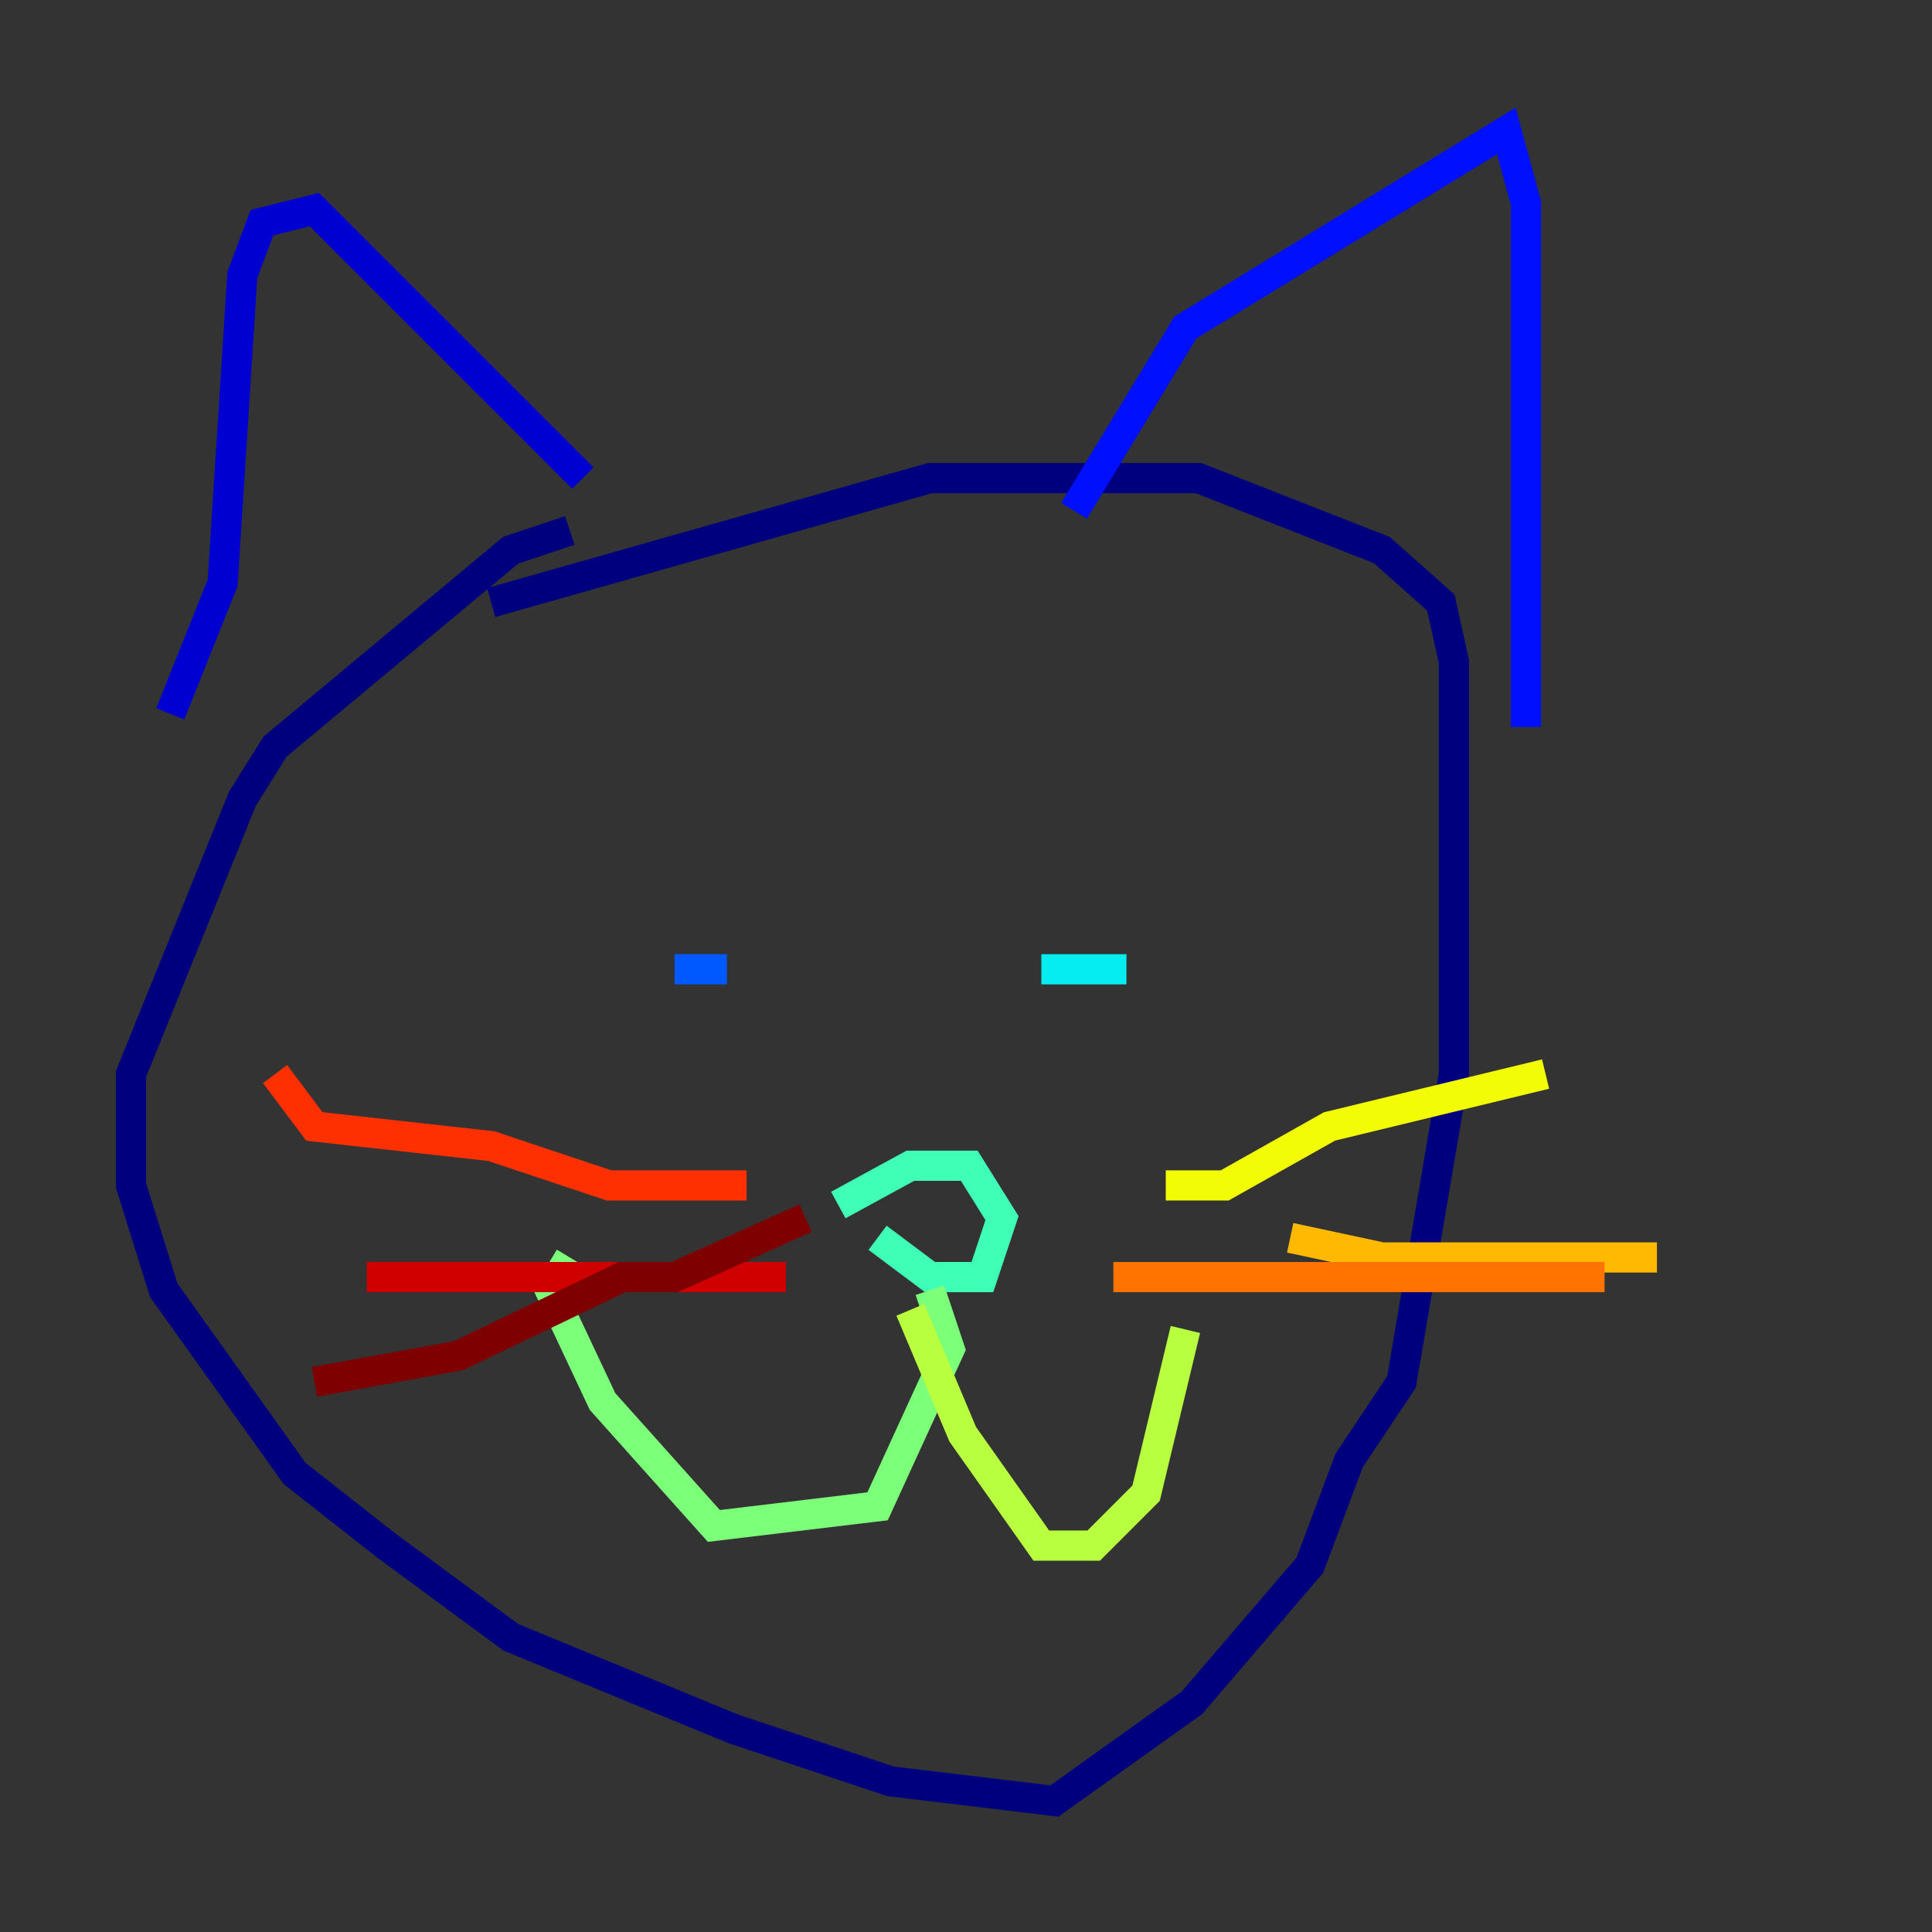 <?xml version="1.0" encoding="utf-8" ?>
<svg baseProfile="tiny" height="128" version="1.2" viewBox="0,0,128,128" width="128" xmlns="http://www.w3.org/2000/svg" xmlns:ev="http://www.w3.org/2001/xml-events" xmlns:xlink="http://www.w3.org/1999/xlink"><rect x="0" y="0" width="128" height="128" fill="#333333" stroke="none"/><defs /><polyline fill="none" points="37.749,35.146 33.844,36.447 18.224,49.464 16.054,52.936 8.678,71.159 8.678,78.536 10.848,85.478 19.525,97.627 25.6,102.4 33.844,108.475 48.597,114.549 59.01,118.02 69.858,119.322 78.969,112.814 86.78,103.702 89.383,96.759 92.854,91.552 96.325,71.159 96.325,43.824 95.458,39.919 91.552,36.447 79.403,31.675 61.614,31.675 32.542,39.919" stroke="#00007f" stroke-width="2" /><polyline fill="none" points="11.281,47.295 14.752,38.617 16.054,18.224 17.356,14.752 20.827,13.885 38.617,31.675" stroke="#0000d1" stroke-width="2" /><polyline fill="none" points="71.159,33.844 78.536,21.695 99.797,8.678 101.098,13.451 101.098,48.163" stroke="#0010ff" stroke-width="2" /><polyline fill="none" points="44.691,64.217 48.163,64.217" stroke="#0058ff" stroke-width="2" /><polyline fill="none" points="62.915,64.217 62.915,64.217" stroke="#00a4ff" stroke-width="2" /><polyline fill="none" points="68.99,64.217 74.63,64.217" stroke="#05ecf1" stroke-width="2" /><polyline fill="none" points="58.142,82.007 61.614,84.61 65.085,84.61 66.386,80.705 64.217,77.234 60.312,77.234 55.539,79.837" stroke="#3fffb7" stroke-width="2" /><polyline fill="none" points="61.614,85.478 62.915,89.383 58.142,99.797 47.295,101.098 39.919,92.854 36.447,85.478 37.749,83.308" stroke="#7cff79" stroke-width="2" /><polyline fill="none" points="60.312,86.78 63.783,95.024 68.99,102.4 72.461,102.4 75.932,98.929 78.536,88.081" stroke="#b7ff3f" stroke-width="2" /><polyline fill="none" points="77.234,78.536 81.139,78.536 88.081,74.63 102.4,71.159" stroke="#f1fc05" stroke-width="2" /><polyline fill="none" points="85.478,82.007 91.552,83.308 109.776,83.308" stroke="#ffb900" stroke-width="2" /><polyline fill="none" points="73.763,84.61 106.305,84.61" stroke="#ff7300" stroke-width="2" /><polyline fill="none" points="18.224,71.159 20.827,74.63 32.542,75.932 40.352,78.536 49.464,78.536" stroke="#ff3000" stroke-width="2" /><polyline fill="none" points="24.298,84.61 52.068,84.61" stroke="#d10000" stroke-width="2" /><polyline fill="none" points="20.827,91.552 30.373,89.817 41.22,84.61 44.691,84.61 53.37,80.705" stroke="#7f0000" stroke-width="2" /></svg>